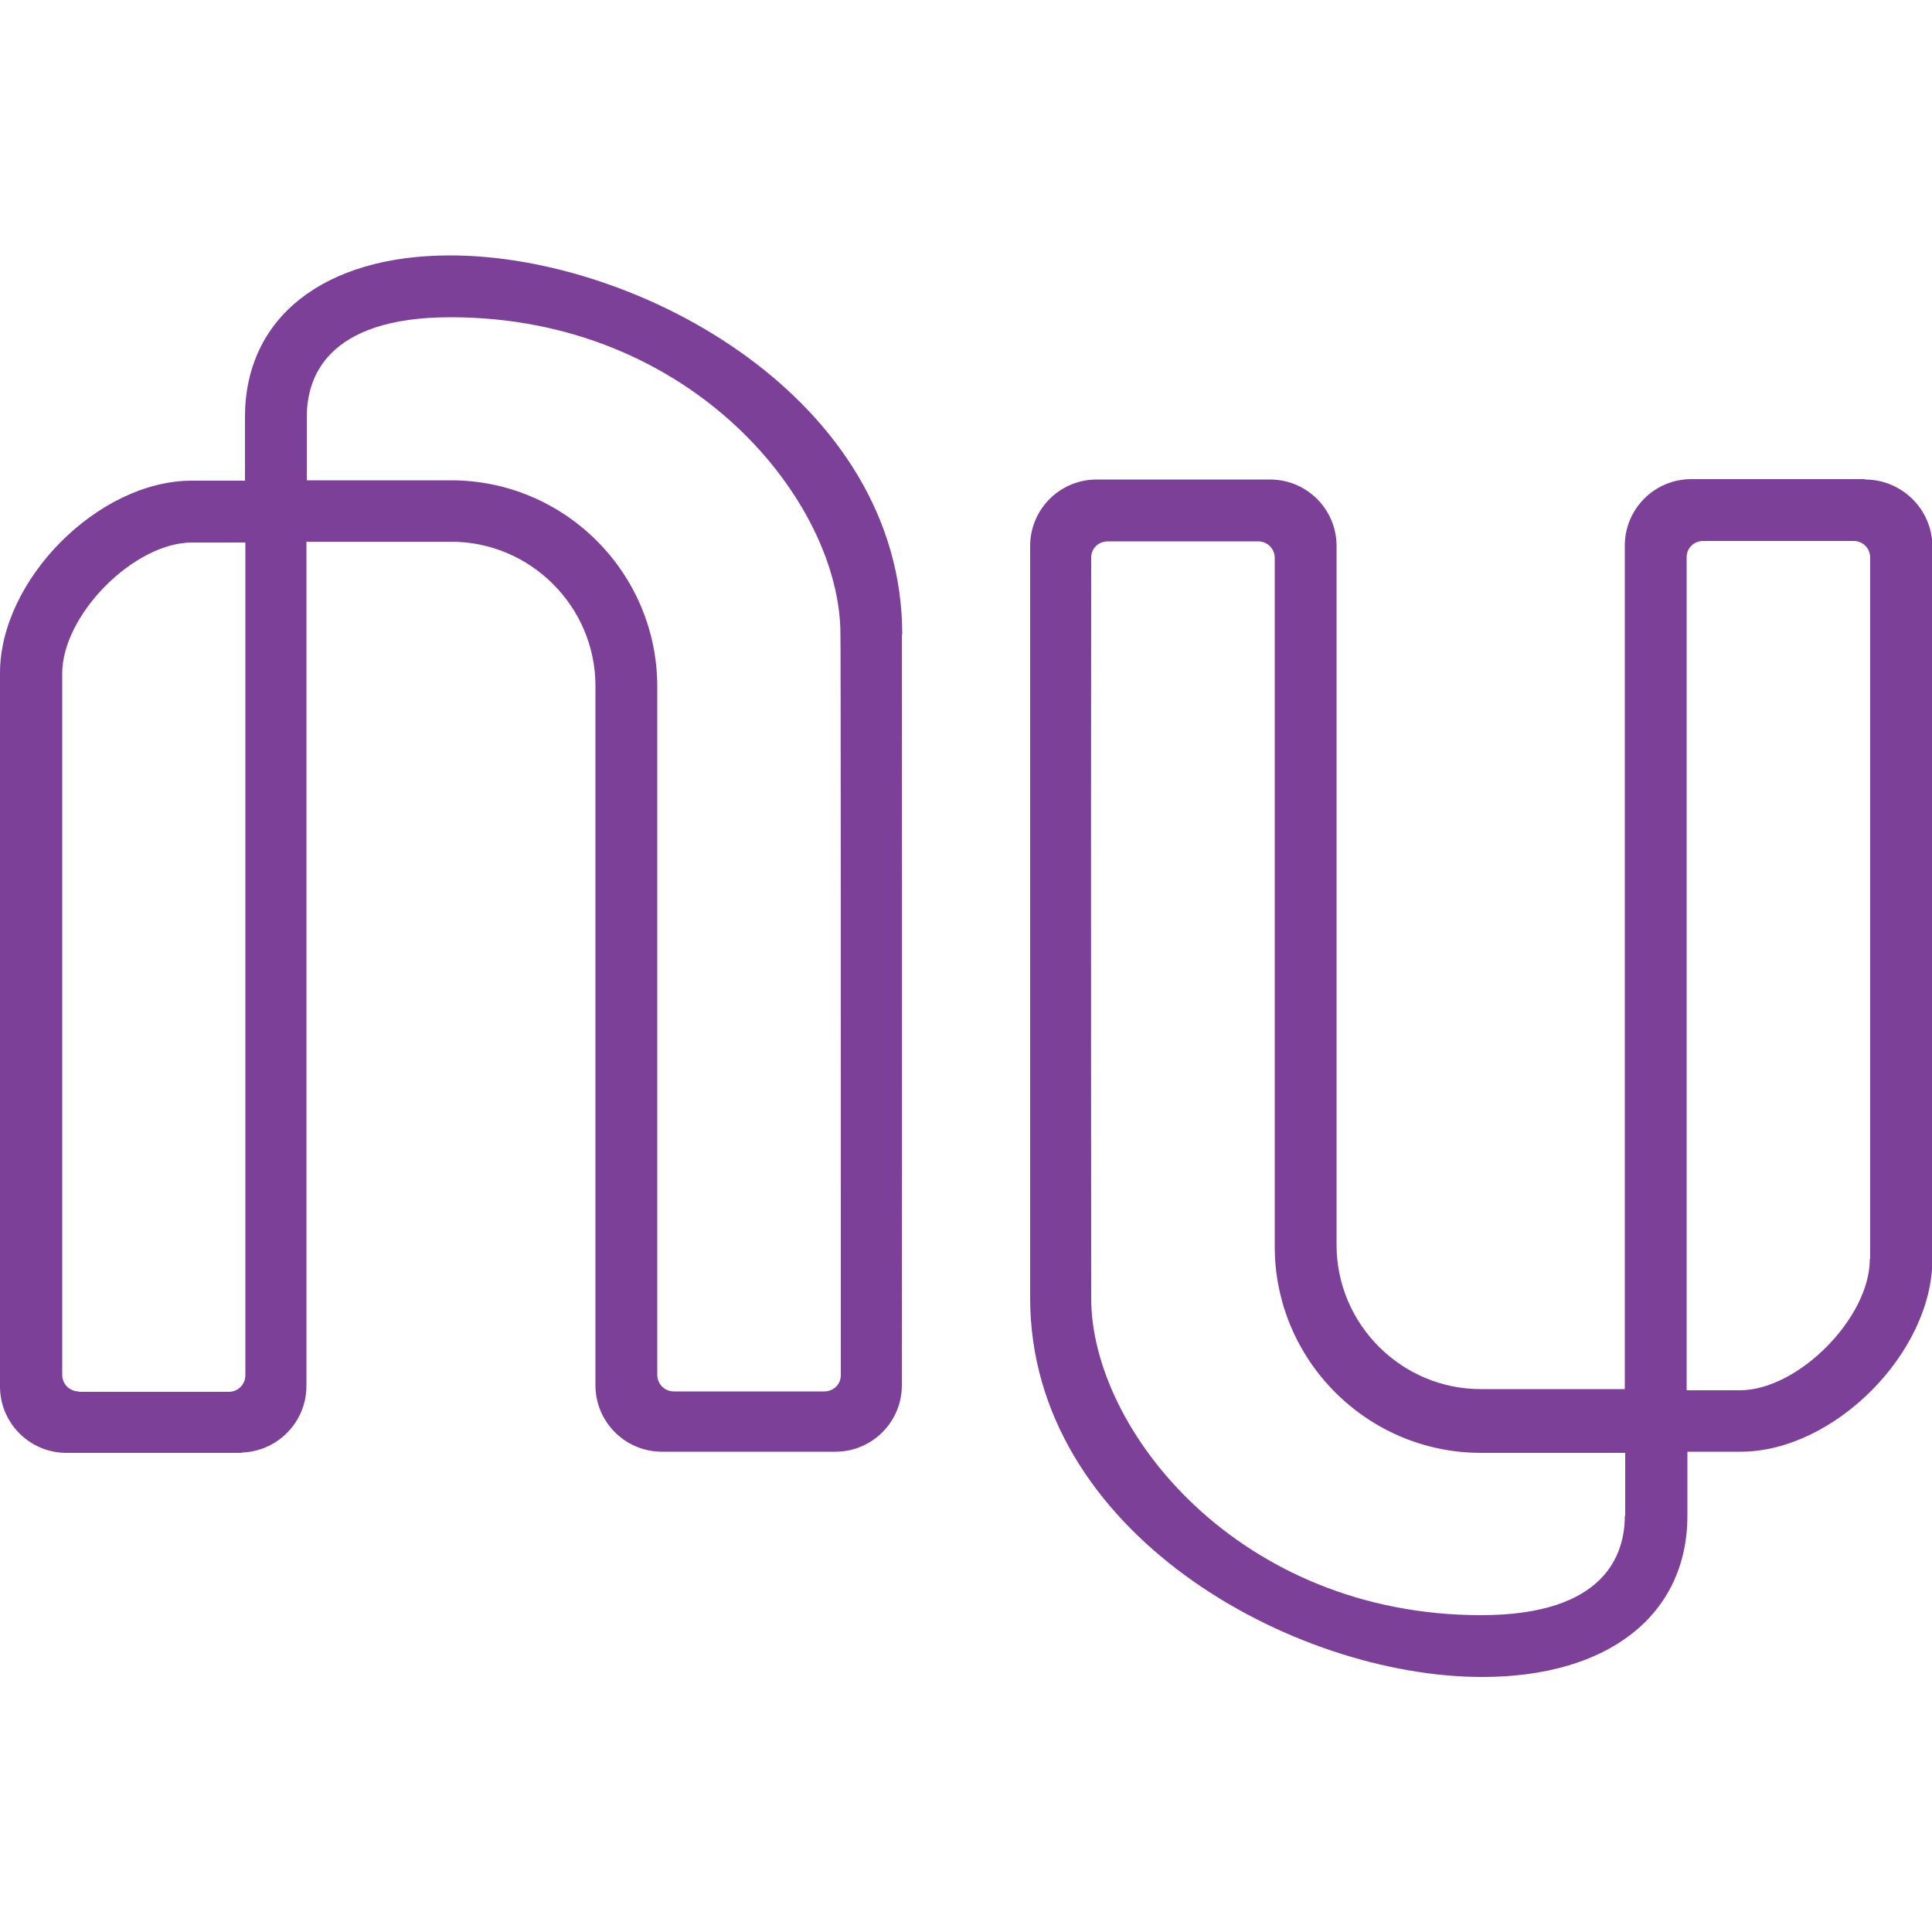 <?xml version="1.0" encoding="UTF-8"?>
<svg id="Layer_1" data-name="Layer 1" xmlns="http://www.w3.org/2000/svg" viewBox="0 0 50 50">
  <defs>
    <style>
      .cls-1 {
        fill: #7d4098;
      }
    </style>
  </defs>
  <path class="cls-1" d="M23.35,16.42c0-6.08-6.81-9.81-11.7-9.81-3.27,0-5.31,1.61-5.31,4.18v1.65h-1.38c-2.41,0-4.96,2.56-4.96,4.98v18.46c0,.95.77,1.72,1.72,1.72h4.49s.06,0,.07-.01c.92-.04,1.65-.8,1.65-1.72V14.02h3.75c2.05,0,3.73,1.68,3.73,3.73v18.1c0,.95.77,1.72,1.72,1.72h4.49c.95,0,1.72-.77,1.72-1.72.01-8.03,0-19.44,0-19.44h0ZM2.04,36.01c-.24,0-.43-.19-.43-.43v-18.15c0-1.52,1.86-3.39,3.36-3.39h1.38v21.55c0,.24-.19.43-.43.43h-3.88ZM21.76,35.59c0,.24-.19.42-.43.42h-3.89c-.24,0-.43-.19-.43-.43v-17.81c0-2.94-2.39-5.34-5.34-5.34h-3.73v-1.65c0-.97.48-2.57,3.72-2.57,6.26,0,10.09,4.79,10.09,8.2.01,0,.01,11.15.01,19.17h0ZM48.26,12.4h-4.49c-.95,0-1.72.77-1.72,1.72v21.83h-3.73c-2.05,0-3.73-1.68-3.73-3.73V14.13c0-.95-.77-1.72-1.72-1.72h-4.49c-.95,0-1.72.77-1.72,1.72v19.46c0,6.08,6.81,9.81,11.7,9.81,3.27,0,5.31-1.61,5.31-4.18v-1.65h1.38c2.41,0,4.96-2.56,4.96-4.98V14.13c-.01-.95-.79-1.72-1.74-1.72h0ZM42.05,39.23c0,.97-.48,2.57-3.72,2.57-6.26,0-10.09-4.79-10.09-8.2,0,0-.01-11.09,0-19.17,0-.24.19-.42.43-.42h3.89c.24,0,.43.19.43.43v17.82c0,2.94,2.39,5.34,5.34,5.34h3.73v1.63ZM48.39,32.59c0,1.52-1.86,3.39-3.36,3.39h-1.38V14.42c0-.24.19-.42.43-.42h3.89c.24,0,.43.19.43.43v18.15h-.01Z"/>
</svg>